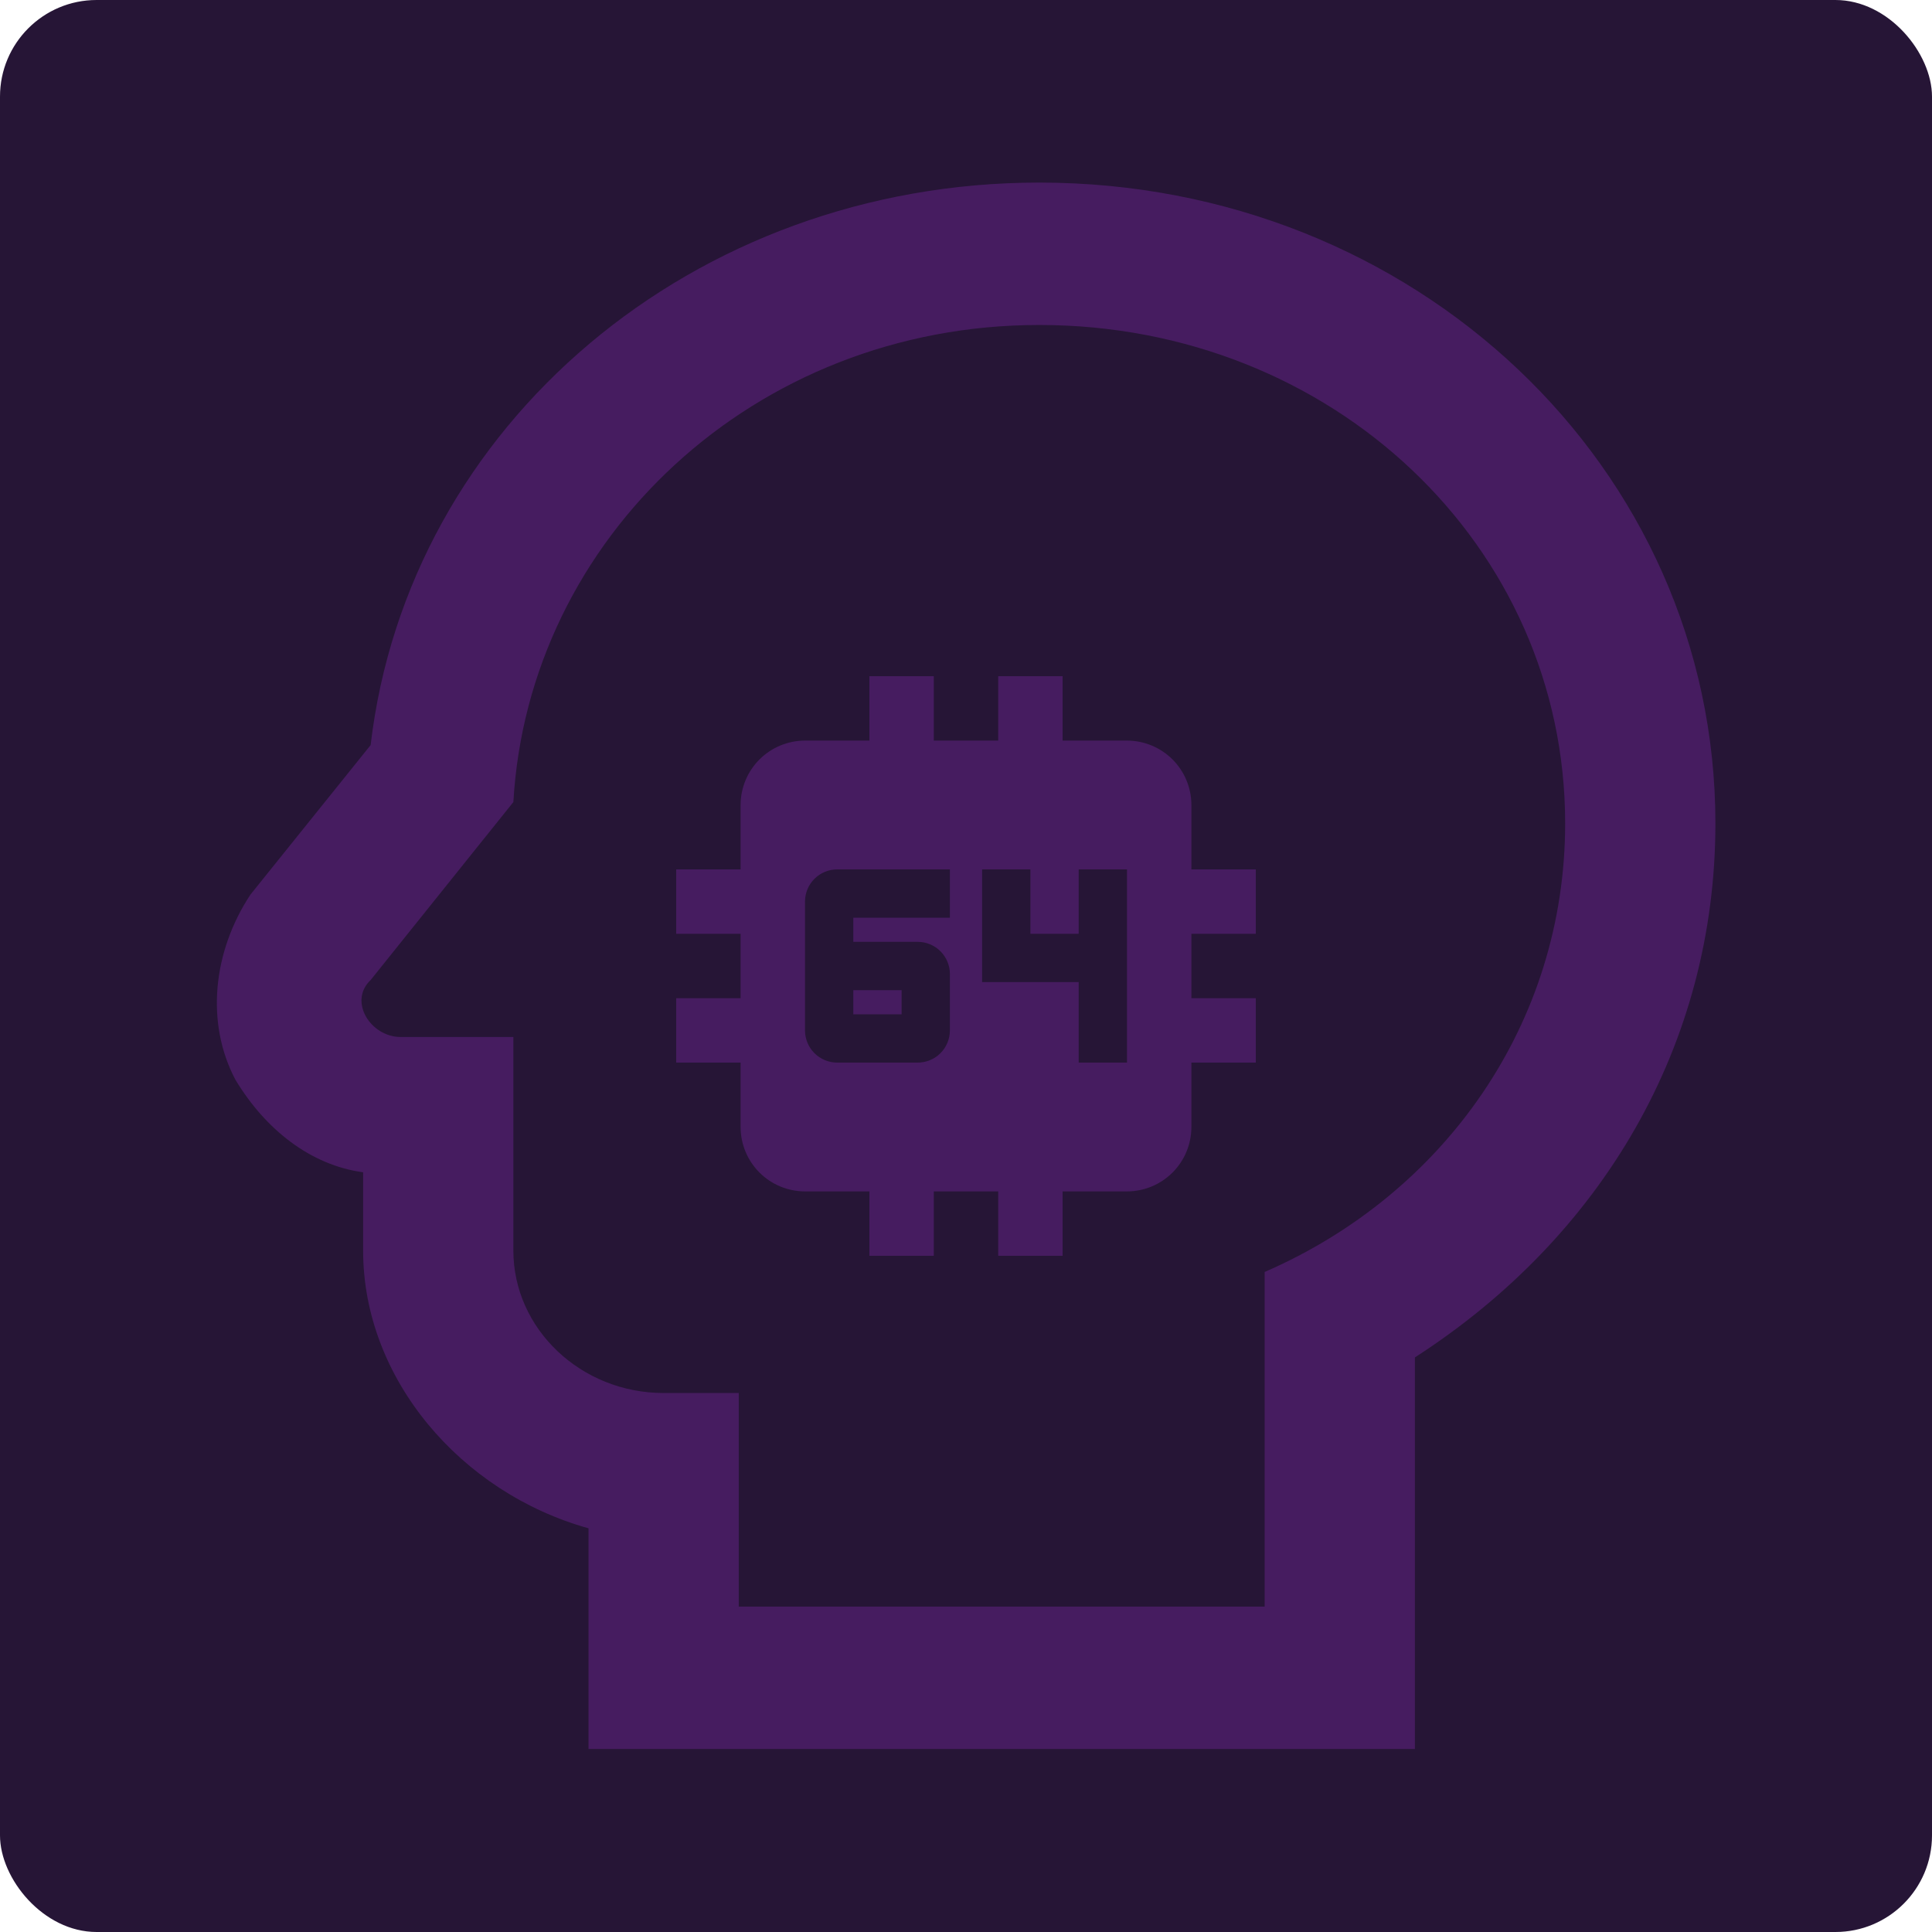 <svg width="4000" height="4000" viewBox="0 0 4000 4000" fill="none" xmlns="http://www.w3.org/2000/svg">
<rect width="4000" height="4000" rx="200" fill="#261536"/>
<path d="M1800 1400V1533.33H1666.67C1631.3 1533.33 1597.39 1547.38 1572.39 1572.39C1547.38 1597.39 1533.33 1631.3 1533.33 1666.67V1800H1400V1933.33H1533.33V2066.67H1400V2200H1533.33V2333.33C1533.33 2368.7 1547.38 2402.61 1572.39 2427.61C1597.39 2452.62 1631.3 2466.67 1666.67 2466.67H1800V2600H1933.33V2466.67H2066.67V2600H2200V2466.67H2333.33C2368.7 2466.67 2402.61 2452.62 2427.61 2427.61C2452.62 2402.61 2466.67 2368.7 2466.67 2333.33V2200H2600V2066.67H2466.67V1933.33H2600V1800H2466.67V1666.67C2466.67 1631.3 2452.62 1597.39 2427.61 1572.39C2402.61 1547.38 2368.7 1533.33 2333.33 1533.33H2200V1400H2066.67V1533.33H1933.33V1400M1733.33 1800H1966.67V1900H1766.67V1950H1900C1917.68 1950 1934.64 1957.02 1947.14 1969.53C1959.64 1982.03 1966.67 1998.99 1966.67 2016.67V2133.33C1966.67 2151.01 1959.64 2167.97 1947.14 2180.47C1934.64 2192.98 1917.68 2200 1900 2200H1733.33C1715.65 2200 1698.7 2192.98 1686.19 2180.47C1673.69 2167.97 1666.67 2151.01 1666.67 2133.33V1866.67C1666.67 1848.99 1673.69 1832.03 1686.19 1819.53C1698.7 1807.02 1715.65 1800 1733.33 1800ZM2033.33 1800H2133.33V1933.33H2233.33V1800H2333.33V2200H2233.33V2033.33H2033.33M1766.67 2050V2100H1866.67V2050" fill="#461C60"/>
<path d="M2151.69 378C1436.19 378 845.136 879.217 767.365 1542.59L518.499 1852.17C440.728 1970.1 425.174 2117.52 487.39 2235.45C549.607 2338.64 642.932 2412.35 751.811 2427.09V2589.25C751.811 2854.6 954.015 3090.47 1218.44 3164.18V3621.17H2929.39V2810.38C3318.25 2559.77 3551.56 2161.74 3551.56 1704.75C3551.56 967.667 2929.39 378 2151.69 378ZM2618.31 2633.47V3326.33H1529.52V2884.08H1373.98C1202.88 2884.08 1062.89 2751.41 1062.89 2589.25V2147H829.582C767.365 2147 720.703 2073.29 767.365 2029.07L1062.89 1660.53C1094 1115.08 1560.63 672.833 2151.69 672.833C2758.3 672.833 3240.48 1129.83 3240.48 1704.75C3240.48 2117.52 2991.61 2471.32 2618.31 2633.47Z" fill="#461C60"/>
</svg>
